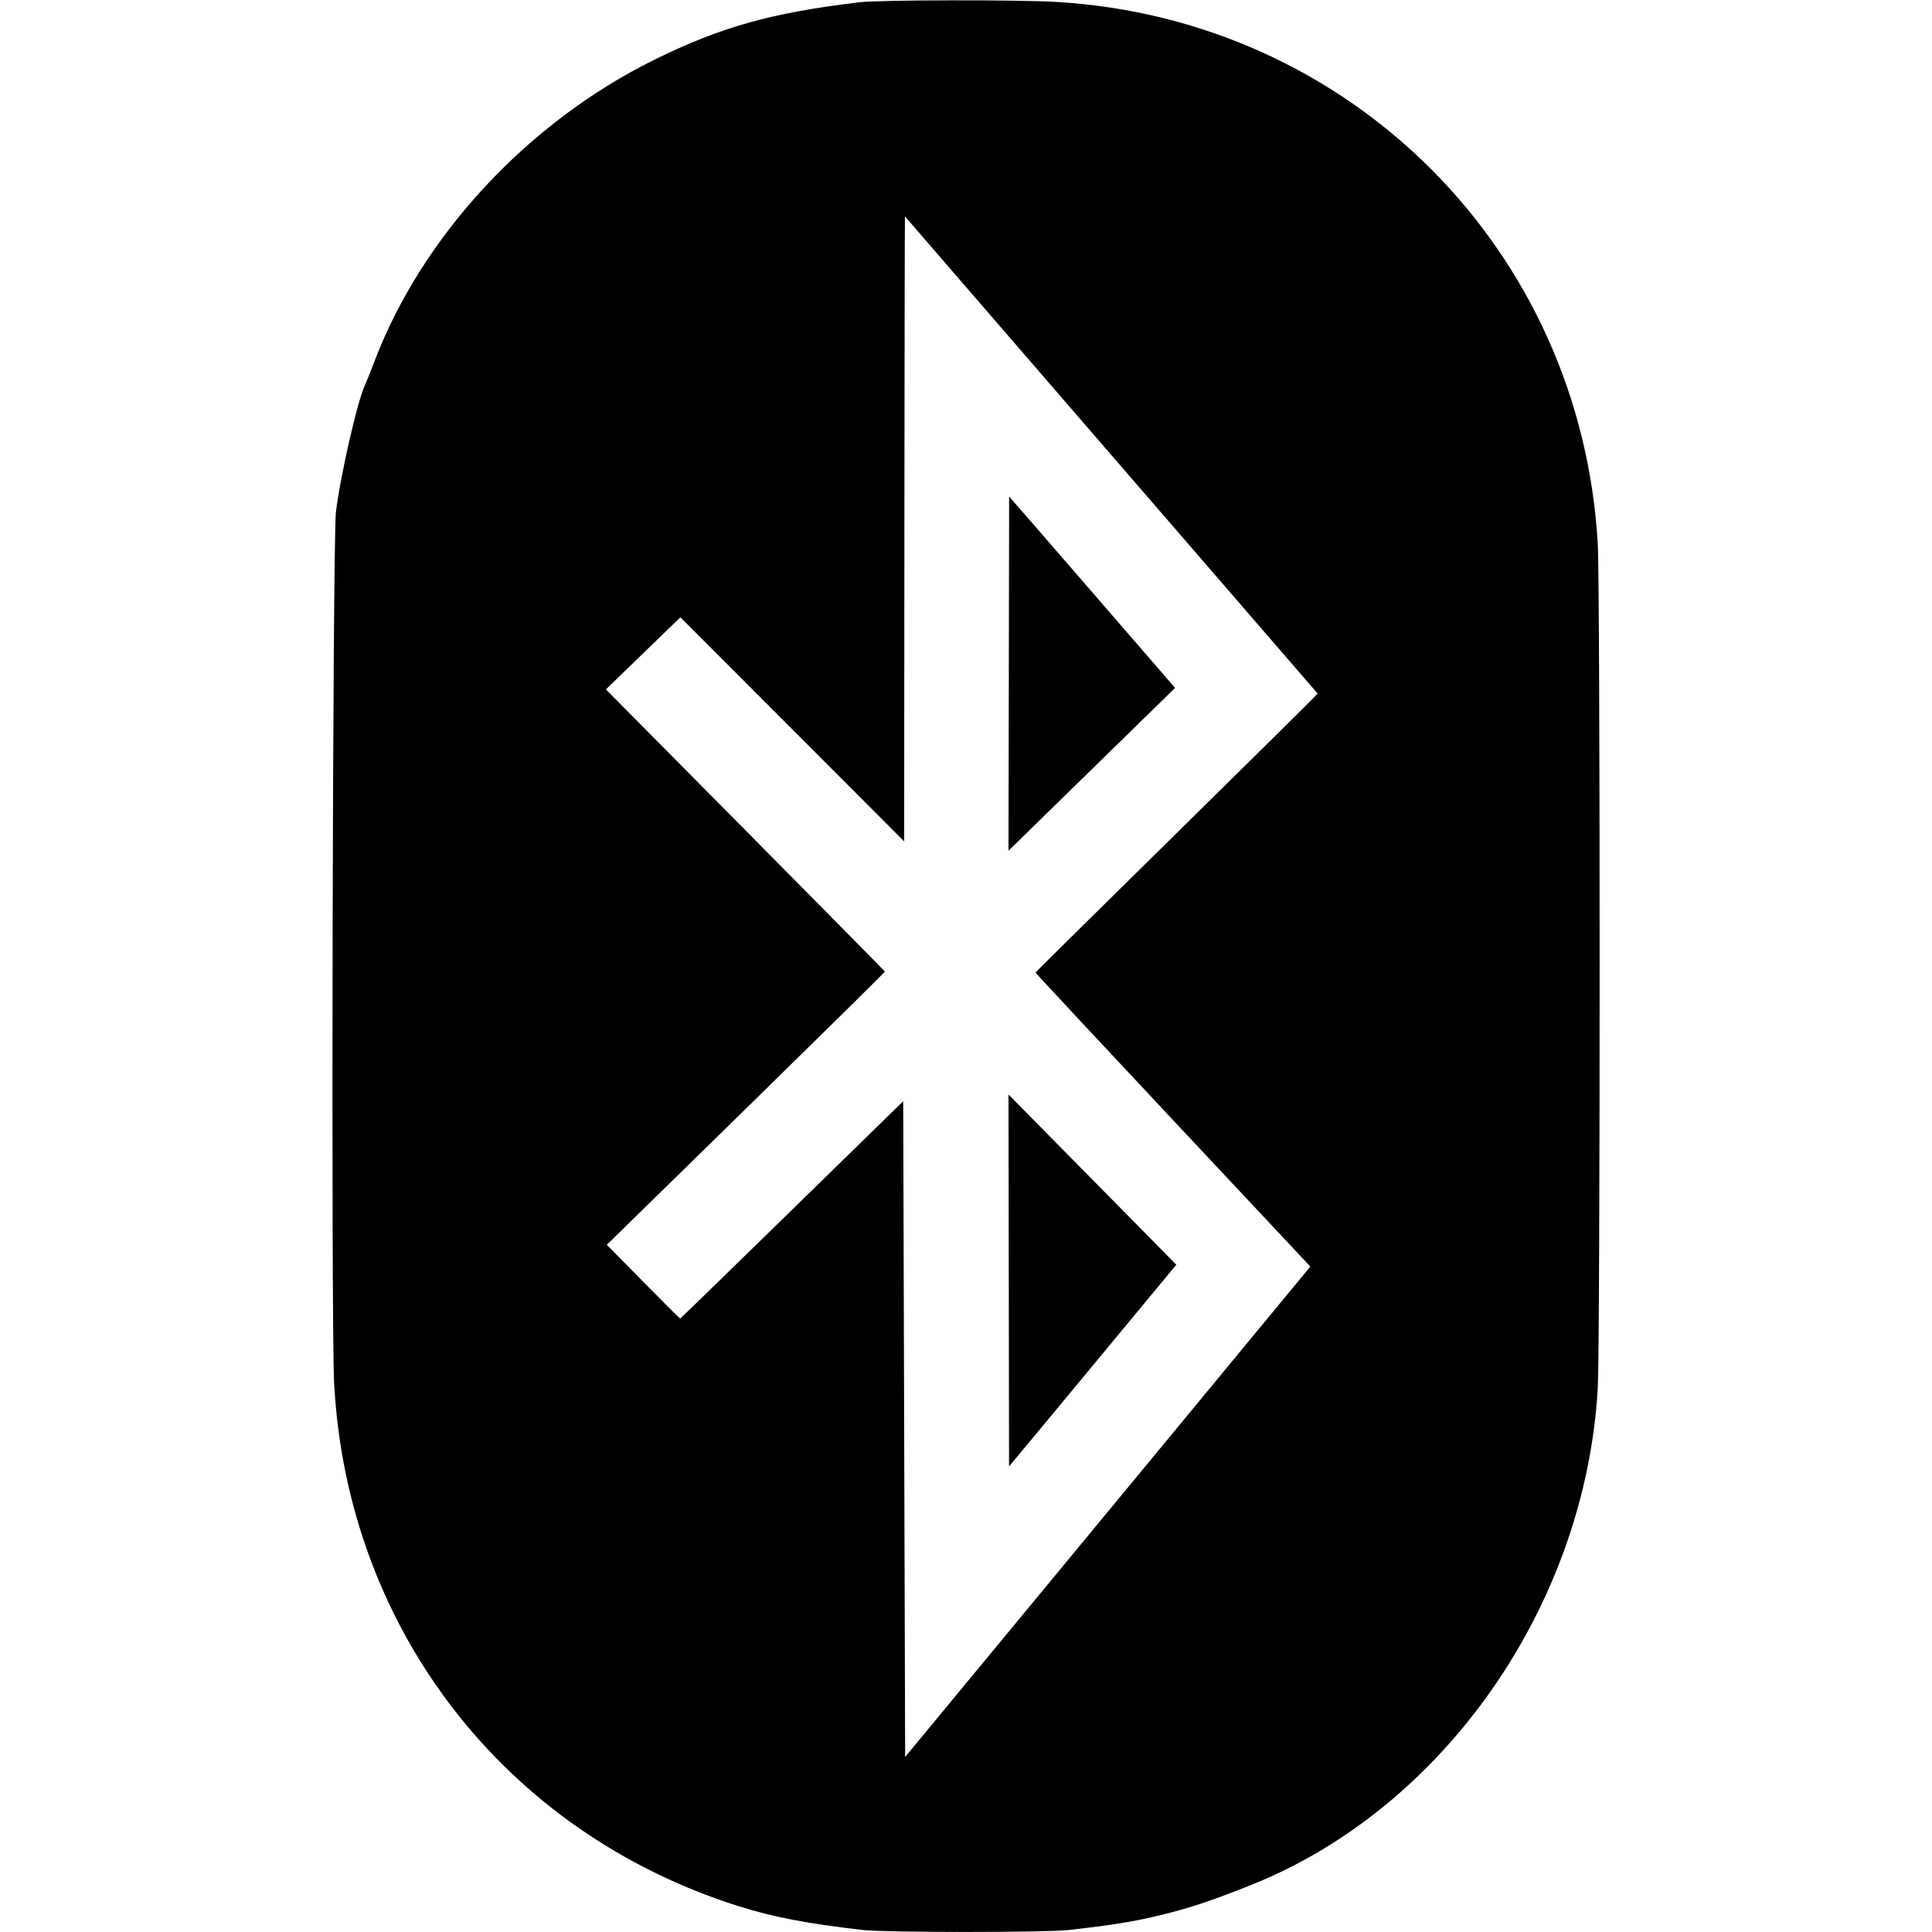 <svg width="100%" height="100%" viewBox="0 0 400 400" version="1.1" xmlns="http://www.w3.org/2000/svg" style="fill-rule:evenodd;clip-rule:evenodd;stroke-linejoin:round;stroke-miterlimit:2;">
    <g>
        <path d="M178,0.463C159.76,2.625 149.2,5.586 135.4,12.407C109.283,25.316 87.523,48.734 77.612,74.6C76.685,77.02 75.785,79.276 75.614,79.613C74.106,82.575 70.456,98.468 69.553,106C68.868,111.717 68.532,274.219 69.181,286.4C71.883,337.174 104.435,379.302 152.8,394.615C160.061,396.914 166.962,398.241 178.627,399.583C183.338,400.125 216.662,400.125 221.373,399.583C230.034,398.587 234.514,397.878 239.2,396.764C246.079,395.127 250.276,393.752 258.996,390.277C298.952,374.353 328.229,332.407 330.8,287.4C331.316,278.364 331.316,121.636 330.8,112.6C327.324,51.761 279.688,4.04 218.8,0.402C210.811,-0.076 182.182,-0.033 178,0.463M272.8,143.588C272.8,143.885 214.4,201.129 214.4,201.366C214.4,201.604 271.295,262.229 271.295,262.229C270.436,263.313 187.4,363.762 187.4,363.762L187,227.99C187,227.99 140.967,273 140.815,273C140.663,273 125.63,257.722 125.63,257.722C125.63,257.722 183.2,201.471 183.2,201.148C183.2,200.992 125.446,142.735 125.446,142.735L140.866,127.8L187.198,174.2C187.198,174.2 187.271,44.8 187.358,44.8M208.8,176.131L243.288,142.424C243.288,142.424 209,102.8 208.929,102.8M208.912,303.6C208.974,303.6 243.545,261.845 243.545,261.845L208.8,226.605"/>
    </g>
</svg>

